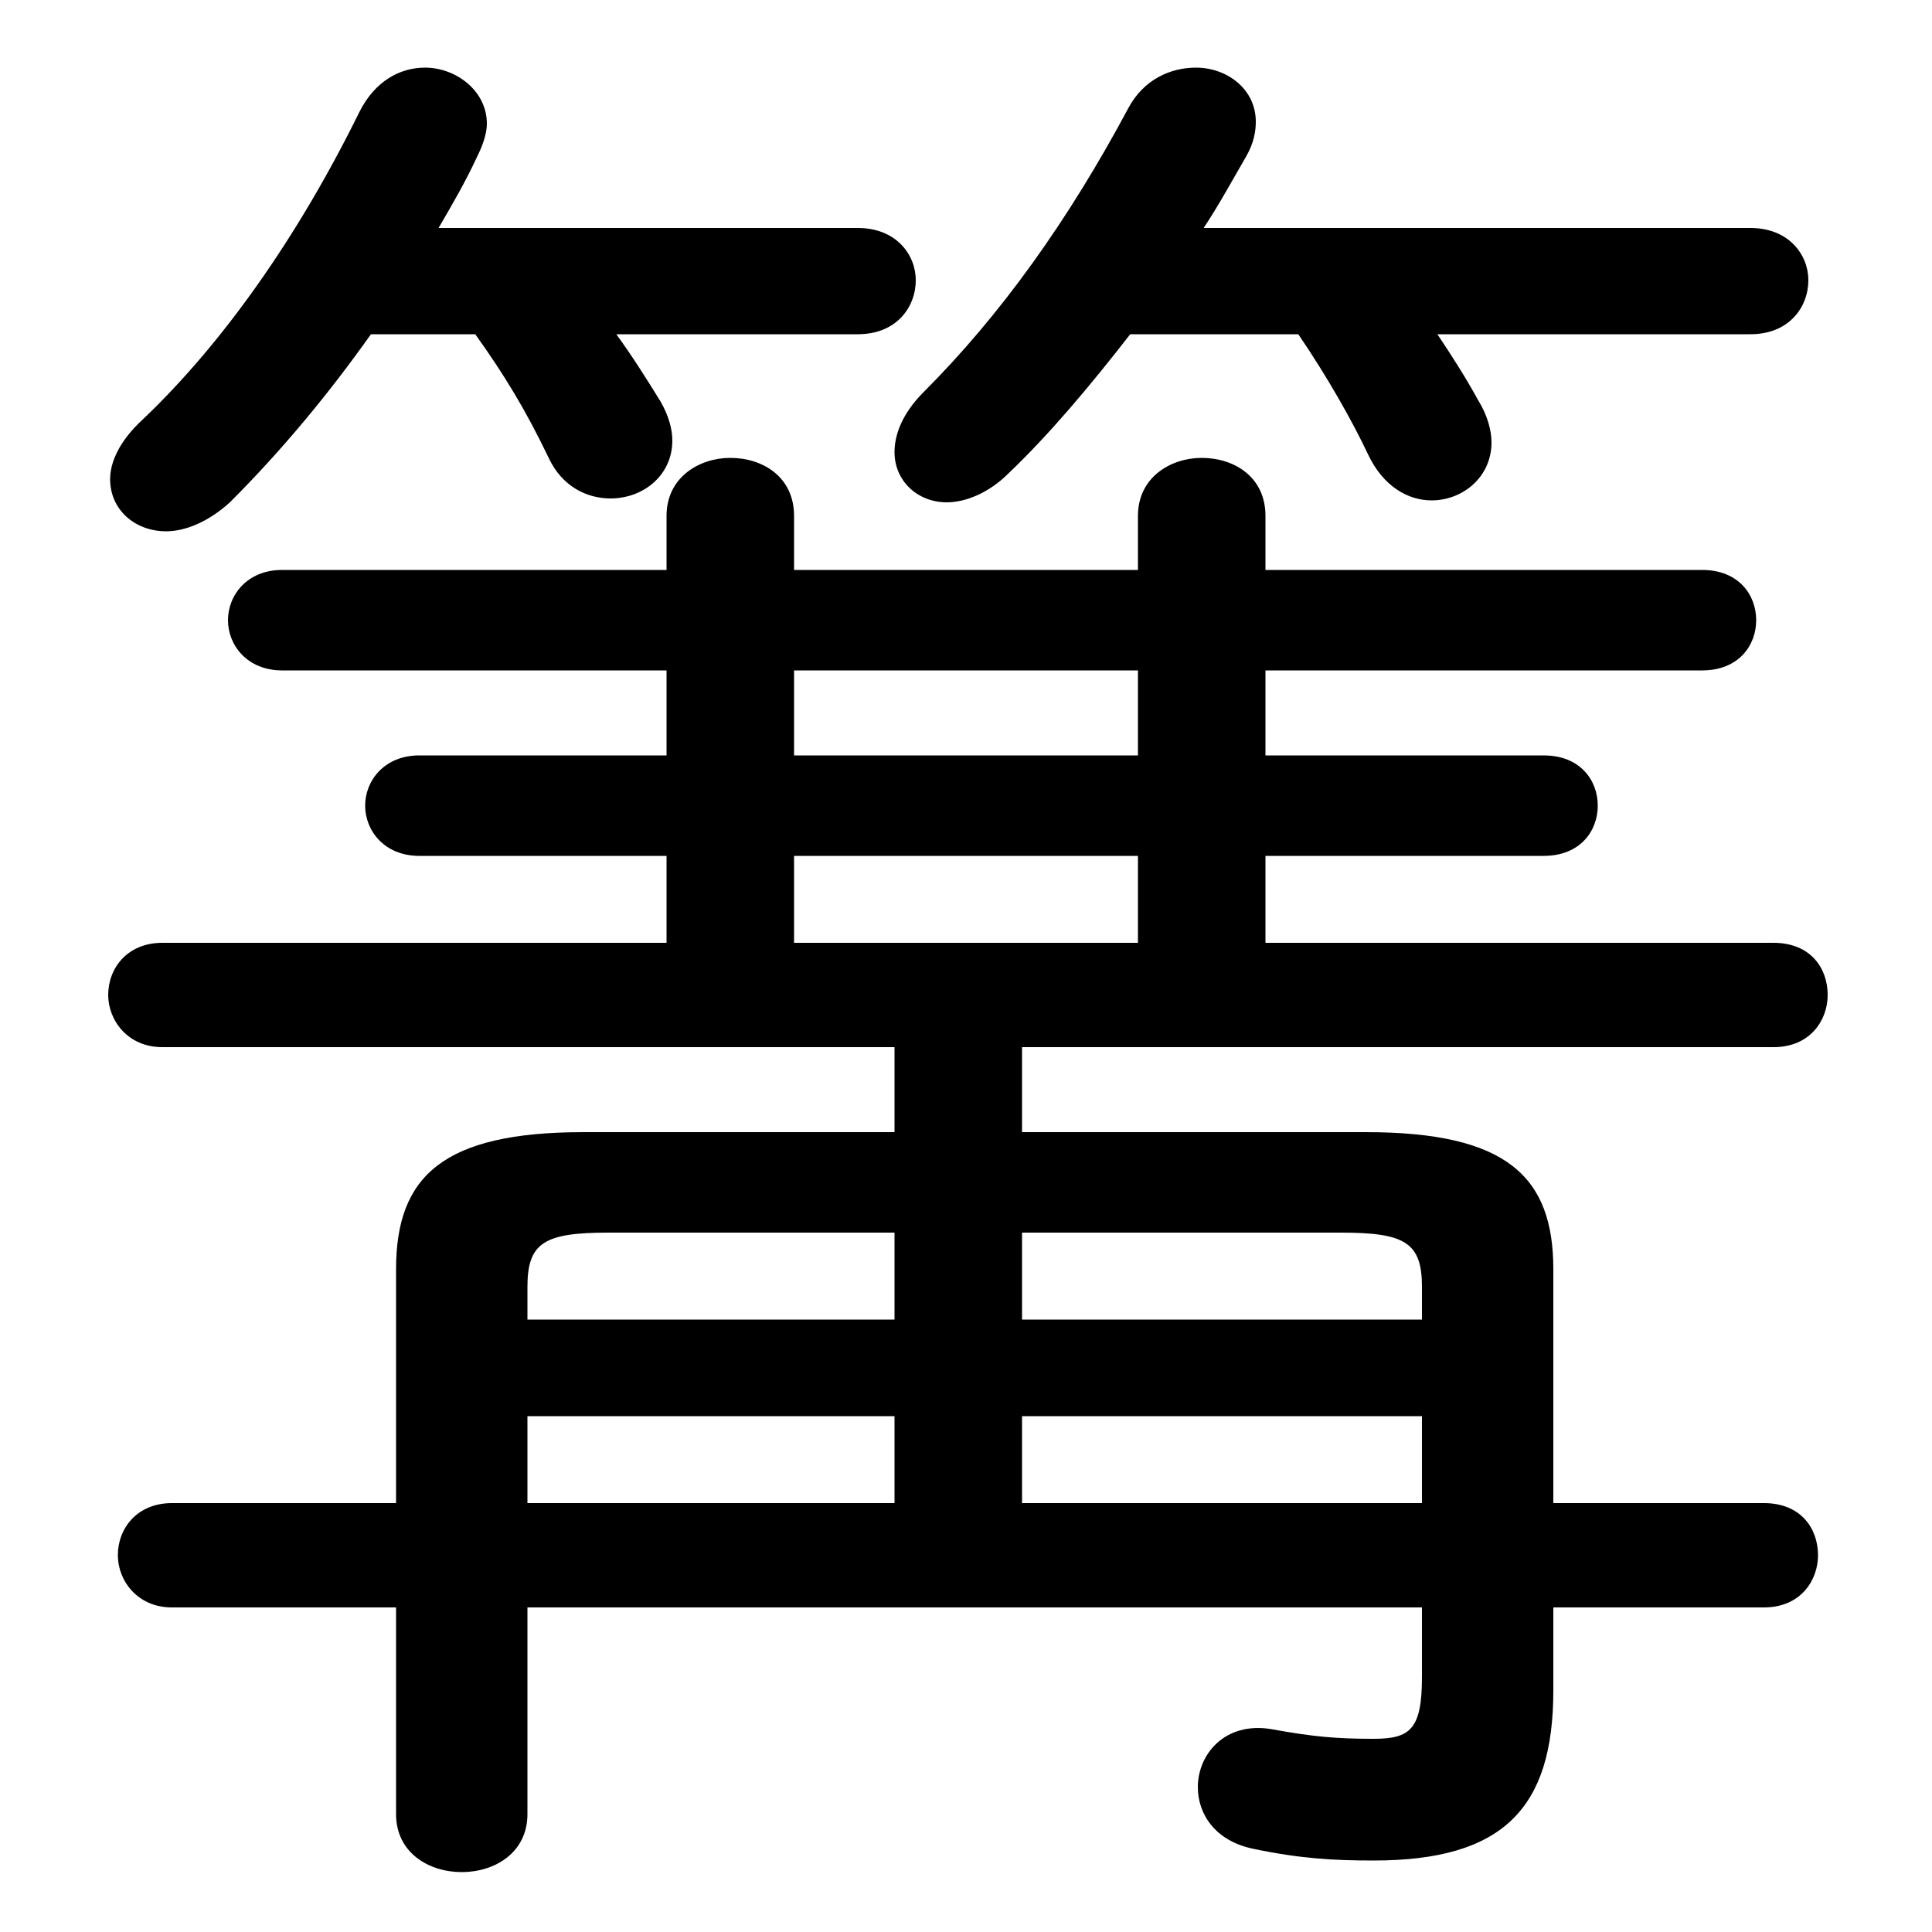 <svg xmlns="http://www.w3.org/2000/svg" viewBox="0 -44.0 50.0 50.0">
    <rect x="0" y="-44.0" width="50.0" height="50.0" fill="#808080" stroke="none"/>
    <g transform="scale(1, -1)">
        <!-- ボディの枠 -->
        <rect x="0" y="-6.0" width="50.0" height="50.0"
            stroke="white" fill="white"/>
        <!-- グリフ座標系の原点 -->
        <circle cx="0" cy="0" r="5" fill="white"/>
        <!-- グリフのアウトライン -->
        <g style="fill:black;stroke:#000000;stroke-width:0;stroke-linecap:round;stroke-linejoin:round;">
        <path d="M 26.45 14.7 L 26.45 16.9 L 45.9 16.9 C 46.85 16.9 47.3 17.6 47.3 18.25 C 47.3 18.95 46.85 19.6 45.9 19.6 L 32.75 19.6 L 32.75 21.85 L 39.95 21.85 C 40.9 21.85 41.35 22.5 41.35 23.15 C 41.35 23.8 40.9 24.45 39.95 24.45 L 32.75 24.45 L 32.75 26.65 L 44.05 26.65 C 45.0 26.65 45.45 27.3 45.45 27.95 C 45.45 28.6 45.0 29.25 44.05 29.25 L 32.75 29.25 L 32.75 30.65 C 32.75 31.65 31.95 32.15 31.1 32.15 C 30.3 32.15 29.45 31.65 29.45 30.65 L 29.45 29.25 L 20.55 29.25 L 20.55 30.65 C 20.55 31.65 19.75 32.15 18.9 32.15 C 18.1 32.15 17.25 31.65 17.25 30.65 L 17.25 29.25 L 7.3 29.25 C 6.4 29.25 5.9 28.6 5.9 27.95 C 5.9 27.3 6.4 26.65 7.3 26.65 L 17.25 26.65 L 17.25 24.45 L 10.85 24.45 C 9.95 24.45 9.45 23.8 9.45 23.15 C 9.45 22.5 9.95 21.85 10.85 21.85 L 17.25 21.85 L 17.25 19.6 L 4.2 19.6 C 3.3 19.6 2.8 18.95 2.8 18.25 C 2.8 17.6 3.3 16.9 4.2 16.9 L 23.15 16.9 L 23.15 14.7 L 15.1 14.7 C 11.45 14.7 10.25 13.55 10.25 11.15 L 10.25 5.1 L 4.45 5.1 C 3.55 5.1 3.05 4.45 3.05 3.75 C 3.05 3.1 3.55 2.4 4.45 2.4 L 10.25 2.4 L 10.25 -2.95 C 10.25 -3.95 11.1 -4.45 11.95 -4.45 C 12.8 -4.45 13.65 -3.95 13.65 -2.95 L 13.65 2.4 L 36.8 2.4 L 36.8 0.6 C 36.8 -0.75 36.5 -1.0 35.55 -1.0 C 34.6 -1.0 34.0 -0.95 32.9 -0.75 C 31.7 -0.55 31.0 -1.4 31.0 -2.25 C 31.0 -2.95 31.45 -3.65 32.45 -3.85 C 33.65 -4.1 34.5 -4.15 35.55 -4.15 C 38.9 -4.15 40.2 -2.8 40.2 0.25 L 40.2 2.4 L 45.65 2.4 C 46.6 2.4 47.05 3.1 47.05 3.75 C 47.05 4.45 46.6 5.1 45.65 5.1 L 40.2 5.1 L 40.2 11.15 C 40.2 13.55 39.0 14.7 35.35 14.7 Z M 26.45 12.1 L 34.7 12.1 C 36.35 12.1 36.8 11.85 36.8 10.7 L 36.8 9.85 L 26.45 9.85 Z M 36.8 7.35 L 36.8 5.1 L 26.45 5.1 L 26.45 7.35 Z M 13.65 5.1 L 13.65 7.35 L 23.15 7.35 L 23.15 5.1 Z M 13.65 9.85 L 13.65 10.7 C 13.65 11.85 14.1 12.1 15.75 12.1 L 23.15 12.1 L 23.15 9.85 Z M 20.55 19.6 L 20.55 21.85 L 29.45 21.85 L 29.45 19.6 Z M 20.55 24.45 L 20.55 26.65 L 29.45 26.65 L 29.45 24.45 Z M 12.3 35.35 C 13.05 34.3 13.6 33.4 14.2 32.15 C 14.55 31.4 15.2 31.1 15.8 31.1 C 16.65 31.1 17.4 31.7 17.4 32.6 C 17.4 32.9 17.3 33.25 17.1 33.6 C 16.7 34.25 16.35 34.8 15.95 35.35 L 22.2 35.35 C 23.2 35.35 23.7 36.05 23.7 36.75 C 23.7 37.4 23.2 38.1 22.2 38.1 L 11.35 38.1 C 11.7 38.7 12.05 39.3 12.35 39.95 C 12.5 40.25 12.6 40.55 12.6 40.8 C 12.6 41.65 11.8 42.25 11.0 42.25 C 10.35 42.25 9.7 41.9 9.3 41.1 C 7.7 37.85 5.75 35.1 3.7 33.15 C 3.1 32.6 2.85 32.05 2.85 31.6 C 2.85 30.8 3.5 30.25 4.3 30.25 C 4.8 30.25 5.4 30.5 5.95 31.0 C 7.3 32.35 8.5 33.8 9.6 35.35 Z M 31.15 38.1 C 31.55 38.7 31.9 39.35 32.25 39.95 C 32.45 40.3 32.5 40.6 32.5 40.85 C 32.5 41.7 31.75 42.25 30.95 42.25 C 30.3 42.25 29.6 41.95 29.2 41.2 C 27.65 38.3 25.9 35.85 23.9 33.85 C 23.35 33.3 23.15 32.75 23.15 32.3 C 23.15 31.55 23.75 31.0 24.5 31.0 C 25.0 31.0 25.6 31.25 26.1 31.75 C 27.15 32.75 28.2 34.0 29.25 35.35 L 33.6 35.35 C 34.35 34.25 35.0 33.1 35.4 32.25 C 35.8 31.4 36.45 31.05 37.05 31.05 C 37.85 31.05 38.6 31.65 38.6 32.55 C 38.6 32.85 38.5 33.25 38.25 33.65 C 37.95 34.2 37.6 34.75 37.2 35.35 L 45.3 35.35 C 46.3 35.35 46.8 36.05 46.8 36.75 C 46.8 37.4 46.3 38.1 45.3 38.1 Z"/>
    </g>
    </g>
</svg>
